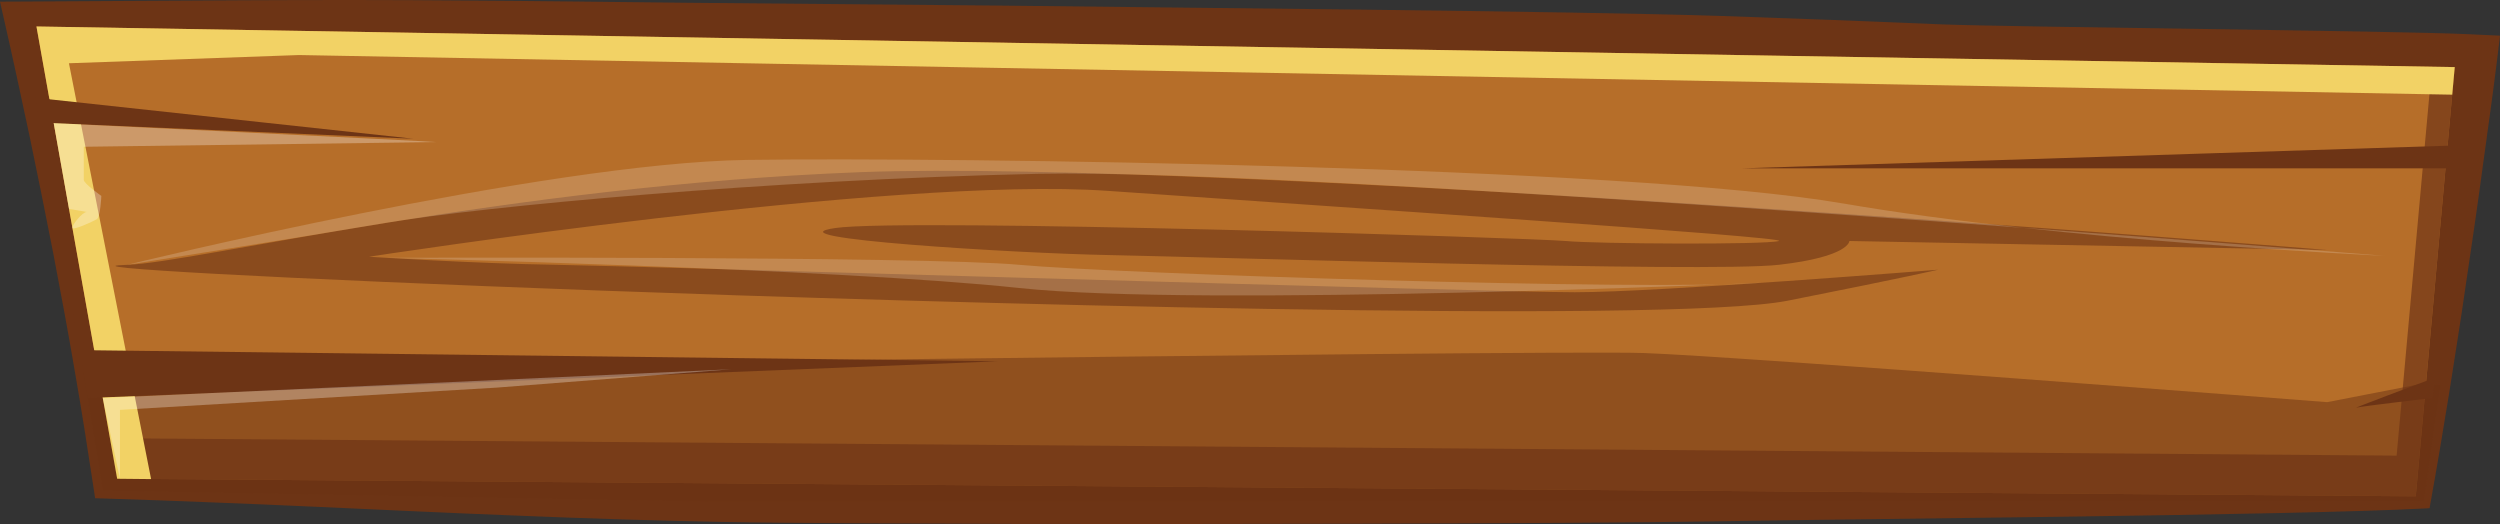 <?xml version="1.0" encoding="UTF-8"?><svg xmlns="http://www.w3.org/2000/svg" viewBox="0 0 709 148.62"><rect x="0" y="0" width="709" height="148.62" fill="#333333" stroke="none"/><defs><style>.cls-1{fill:#f2d265;}.cls-2,.cls-3,.cls-4{fill:#6d3415;}.cls-5{fill:#b66e29;}.cls-6{opacity:.6;}.cls-7{isolation:isolate;}.cls-8{fill:#fff;mix-blend-mode:overlay;opacity:.3;}.cls-3{opacity:.51;}.cls-4{opacity:.67;}</style></defs><g class="cls-7"><g id="Layer_2"><g id="Layer_1-2"><g><path class="cls-2" d="M699.8,9.69c-20.79-.97-128.08-1.99-148.88-2.77l-31.2-1.26-31.2-1.12c-41.6-1.41-164.93-2.45-206.57-2.97l-87.64-.79c-20.83-.21-41.64-.51-62.47-.63C90.19-.24,48.52,.24,6.85,.44L0,.47,1.15,5.53c2.53,11.06,4.89,22.12,7.26,33.19,2.32,11.07,4.54,22.16,6.72,33.25,2.12,11.1,4.2,22.2,6.09,33.33,1.95,11.12,3.68,22.26,5.37,33.4l.39,2.6,3.46,.11c9.67,.3,19.33,.63,29,1.04,9.66,.39,19.33,.76,29,1.22,19.33,.86,38.66,1.81,57.99,2.55,19.33,.8,38.67,1.41,58,1.79,19.34,.42,63.87,.47,83.21,.57,38.69,.13,159.07-.05,197.78-.71,38.7-.74,163.9-1.64,202.62-3.69l.98-.05,.14-.77c1.9-10.5,3.67-21.01,5.37-31.53,1.65-10.52,3.35-21.04,4.85-31.56,1.57-10.53,3.12-21.05,4.53-31.58,1.43-10.53,2.96-21.05,4.25-31.6l.85-6.97-9.2-.43Zm-18.31,99.13c-.83,8.75-1.75,17.49-2.77,26.23-36.57-1.06-159.59-3.06-196.13-4.64l-28.29-1.09c-9.43-.32-100.56-.56-109.99-.79-18.86-.41-37.74-.54-56.6-.61-37.75-.13-100.68,.04-138.43,.71-37.43,.74-74.85,1.68-112.3,3.73-.86-10.1-1.83-20.19-2.89-30.27-1.13-10.34-2.23-20.69-3.51-31.01l-1.84-15.49-2-15.48c-.97-7.51-1.95-15.01-2.97-22.51l20.27,.97c10.11,.48,20.22,.85,30.32,1.28l30.32,1.24,30.32,1.08c40.43,1.36,106.07,2.34,146.54,2.78l30.35,.4,30.35,.32c20.24,.22,122.16,.44,142.4,.55,38.7,.25,163.91-.25,202.64-.47-.4,8.24-.86,16.47-1.29,24.69-.67,9.74-1.25,19.48-2.01,29.22-.75,9.73-1.57,19.46-2.5,29.19Z"/><polygon class="cls-5" points="685.11 140.75 33.23 135.77 10.34 7.51 696.16 19.03 685.11 140.75"/><path class="cls-3" d="M36.1,104.72s402.8-5.58,430.16-4.6c27.36,.97,193.72,13.93,193.72,13.93l26.57-5.17,5.61,.31-4.74,33.13H201.74l-172.6-3.15-5.64-34.45h12.59Z"/><polygon class="cls-4" points="689.7 18.88 679.68 129.21 31.17 124.27 33.23 135.77 685.11 140.75 696.16 19.03 689.7 18.88"/><polygon class="cls-1" points="19.55 17.94 84.79 15.61 695.45 26.85 696.16 19.03 10.34 7.51 33.23 135.77 42.85 135.87 19.55 17.94"/><polygon class="cls-2" points="24.15 99.31 11.92 34.79 117.27 39.35 14.03 28.16 8.76 20.6 24.94 112.87 283.01 102.46 24.15 99.31"/><g><path class="cls-2" d="M668.28,115.61c1.58-.42,21.57-2.74,21.57-2.74l.7-5.77c-4.37,1.63-23.67,8.88-22.27,8.51Z"/><path class="cls-2" d="M691.42,106.78l6.85-59.03h-.54l-7.19,59.36c.55-.21,.88-.33,.88-.33Z"/><polygon class="cls-2" points="698.27 41.19 493.93 47.74 697.73 47.74 698.27 43.41 698.27 41.19"/></g><g class="cls-6"><path class="cls-2" d="M243.97,48.83c-99.93,3.84-189.05,25.68-207.87,26.27-18.82,.59,43.34,3.95,134.01,7.3,90.66,3.36,302.98,9.59,336.86,2.88,33.89-6.71,42.7-8.79,42.7-8.79,0,0-79.31,6.39-103.05,6.39s-264.92-7.41-288.77-7.78c-23.85-.37-53.19-2.29-53.19-2.29,0,0,148.61-22.97,209.52-18.68,60.9,4.29,194.05,13.12,190.29,14.22-3.76,1.1-51.79,.82-60.41,0-8.62-.82-187.05-6.57-207.13-3.69-20.09,2.88,51.49,7.19,77.25,7.67,25.75,.48,170.2,5.06,190.29,2.77,20.08-2.29,20.02-6.75,20.02-6.75l135.5,2.54s-316.08-25.9-416.01-22.06Z"/><path class="cls-8" d="M522.66,57.7c-60.88-10.55-253.11-13.19-310.85-12.35-57.74,.84-175.72,29.74-175.72,29.74,0,0,46.35-7.32,73.5-11.91,27.15-4.59,107.96-12.2,184.63-13.88,76.68-1.68,382.04,23.26,382.04,23.26,0,0-92.74-4.31-153.61-14.87Z"/><path class="cls-8" d="M109.5,73.11s128.13,3.06,179.55,8.57c51.42,5.51,210.59-1.49,210.59-1.49-32.79,2.37-183.56-2.59-210.59-5.09-27.03-2.51-179.55-1.99-179.55-1.99Z"/></g><polygon class="cls-8" points="140.82 109.93 34.02 116.24 34.02 135.78 29.15 112.87 207.38 104.72 140.82 109.93"/><path class="cls-8" d="M123.98,40.3c-1.58-.21-108.75-5.37-108.75-5.37l4.34,24.32s6.02,.97,4.97,.89c-1.05-.08-4.16,3.64-4.01,4.47,.15,.83,5.85-1.81,6.91-2.44,1.05-.63,1.3-6.61,1.3-6.61,0,0-4.98-3.49-4.98-4.54v-9.4l100.23-1.33Z"/></g></g></g></g></svg>